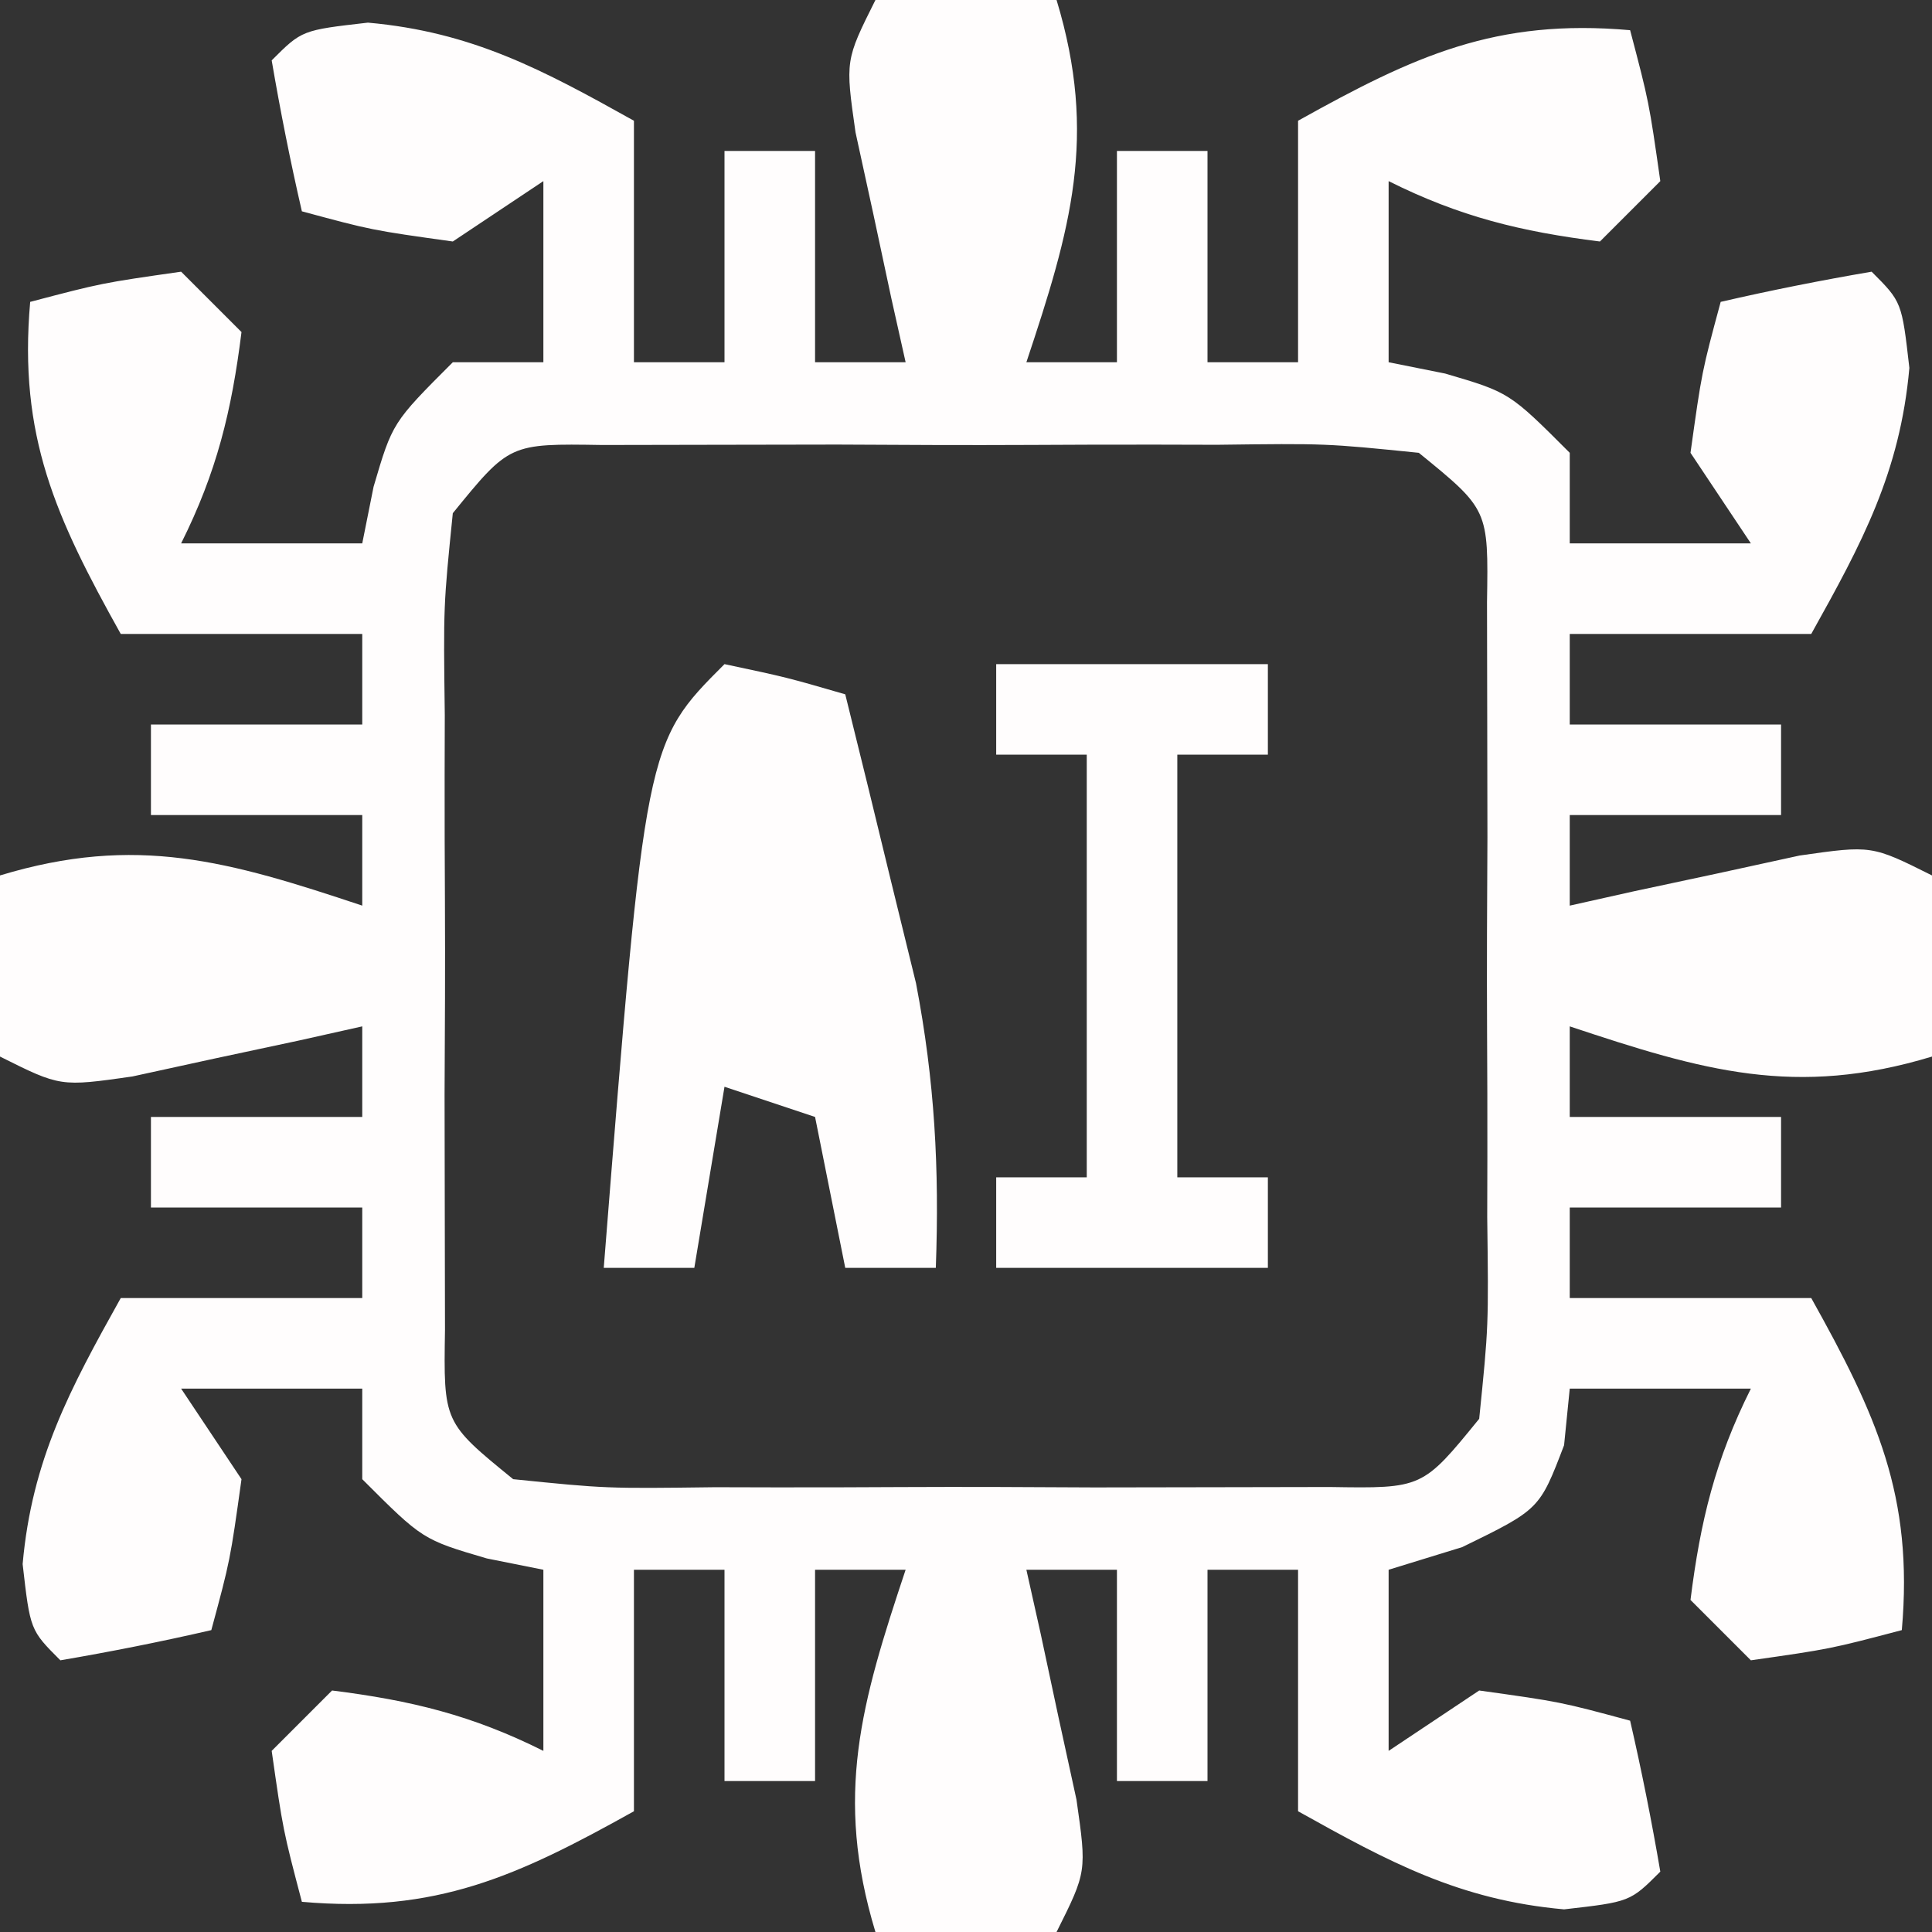 <?xml version="1.0" encoding="UTF-8"?>
<svg version="1.1" xmlns="http://www.w3.org/2000/svg" width="64" height="64">
<rect width="100%" height="100%" fill="#333333" stroke="none"/>
<path d="M0 0 C1.98 0 3.96 0 6 0 C7.369 4.517 6.471 7.588 5 12 C5.99 12 6.98 12 8 12 C8 9.69 8 7.38 8 5 C8.99 5 9.98 5 11 5 C11 7.31 11 9.62 11 12 C11.99 12 12.98 12 14 12 C14 9.36 14 6.72 14 4 C17.858 1.847 20.551 0.607 25 1 C25.625 3.375 25.625 3.375 26 6 C25.34 6.66 24.68 7.32 24 8 C21.384 7.673 19.359 7.18 17 6 C17 7.98 17 9.96 17 12 C17.619 12.124 18.238 12.248 18.875 12.375 C21 13 21 13 23 15 C23 15.99 23 16.98 23 18 C24.98 18 26.96 18 29 18 C28.34 17.01 27.68 16.02 27 15 C27.375 12.312 27.375 12.312 28 10 C29.656 9.618 31.325 9.286 33 9 C34 10 34 10 34.25 12.188 C33.942 15.65 32.681 17.988 31 21 C28.36 21 25.72 21 23 21 C23 21.99 23 22.98 23 24 C25.31 24 27.62 24 30 24 C30 24.99 30 25.98 30 27 C27.69 27 25.38 27 23 27 C23 27.99 23 28.98 23 30 C23.699 29.844 24.397 29.688 25.117 29.527 C26.027 29.333 26.937 29.138 27.875 28.938 C29.232 28.642 29.232 28.642 30.617 28.34 C33 28 33 28 35 29 C35 30.98 35 32.96 35 35 C30.483 36.369 27.412 35.471 23 34 C23 34.99 23 35.98 23 37 C25.31 37 27.62 37 30 37 C30 37.99 30 38.98 30 40 C27.69 40 25.38 40 23 40 C23 40.99 23 41.98 23 43 C25.64 43 28.28 43 31 43 C33.153 46.858 34.393 49.551 34 54 C31.625 54.625 31.625 54.625 29 55 C28.34 54.34 27.68 53.68 27 53 C27.327 50.384 27.82 48.359 29 46 C27.02 46 25.04 46 23 46 C22.907 46.928 22.907 46.928 22.812 47.875 C22 50 22 50 19.438 51.25 C18.633 51.498 17.829 51.745 17 52 C17 53.98 17 55.96 17 58 C17.99 57.34 18.98 56.68 20 56 C22.688 56.375 22.688 56.375 25 57 C25.382 58.656 25.714 60.325 26 62 C25 63 25 63 22.812 63.25 C19.35 62.942 17.012 61.681 14 60 C14 57.36 14 54.72 14 52 C13.01 52 12.02 52 11 52 C11 54.31 11 56.62 11 59 C10.01 59 9.02 59 8 59 C8 56.69 8 54.38 8 52 C7.01 52 6.02 52 5 52 C5.234 53.048 5.234 53.048 5.473 54.117 C5.667 55.027 5.862 55.937 6.062 56.875 C6.358 58.232 6.358 58.232 6.66 59.617 C7 62 7 62 6 64 C4.02 64 2.04 64 0 64 C-1.369 59.483 -0.471 56.412 1 52 C0.01 52 -0.98 52 -2 52 C-2 54.31 -2 56.62 -2 59 C-2.99 59 -3.98 59 -5 59 C-5 56.69 -5 54.38 -5 52 C-5.99 52 -6.98 52 -8 52 C-8 54.64 -8 57.28 -8 60 C-11.858 62.153 -14.551 63.393 -19 63 C-19.625 60.625 -19.625 60.625 -20 58 C-19.34 57.34 -18.68 56.68 -18 56 C-15.384 56.327 -13.359 56.82 -11 58 C-11 56.02 -11 54.04 -11 52 C-11.928 51.814 -11.928 51.814 -12.875 51.625 C-15 51 -15 51 -17 49 C-17 48.01 -17 47.02 -17 46 C-18.98 46 -20.96 46 -23 46 C-22.34 46.99 -21.68 47.98 -21 49 C-21.375 51.688 -21.375 51.688 -22 54 C-23.656 54.382 -25.325 54.714 -27 55 C-28 54 -28 54 -28.25 51.812 C-27.942 48.35 -26.681 46.012 -25 43 C-22.36 43 -19.72 43 -17 43 C-17 42.01 -17 41.02 -17 40 C-19.31 40 -21.62 40 -24 40 C-24 39.01 -24 38.02 -24 37 C-21.69 37 -19.38 37 -17 37 C-17 36.01 -17 35.02 -17 34 C-17.699 34.156 -18.397 34.312 -19.117 34.473 C-20.482 34.765 -20.482 34.765 -21.875 35.062 C-23.232 35.358 -23.232 35.358 -24.617 35.66 C-27 36 -27 36 -29 35 C-29 33.02 -29 31.04 -29 29 C-24.483 27.631 -21.412 28.529 -17 30 C-17 29.01 -17 28.02 -17 27 C-19.31 27 -21.62 27 -24 27 C-24 26.01 -24 25.02 -24 24 C-21.69 24 -19.38 24 -17 24 C-17 23.01 -17 22.02 -17 21 C-19.64 21 -22.28 21 -25 21 C-27.153 17.142 -28.393 14.449 -28 10 C-25.625 9.375 -25.625 9.375 -23 9 C-22.34 9.66 -21.68 10.32 -21 11 C-21.327 13.616 -21.82 15.641 -23 18 C-21.02 18 -19.04 18 -17 18 C-16.876 17.381 -16.753 16.762 -16.625 16.125 C-16 14 -16 14 -14 12 C-13.01 12 -12.02 12 -11 12 C-11 10.02 -11 8.04 -11 6 C-11.99 6.66 -12.98 7.32 -14 8 C-16.688 7.625 -16.688 7.625 -19 7 C-19.382 5.344 -19.714 3.675 -20 2 C-19 1 -19 1 -16.812 0.75 C-13.35 1.058 -11.012 2.319 -8 4 C-8 6.64 -8 9.28 -8 12 C-7.01 12 -6.02 12 -5 12 C-5 9.69 -5 7.38 -5 5 C-4.01 5 -3.02 5 -2 5 C-2 7.31 -2 9.62 -2 12 C-1.01 12 -0.02 12 1 12 C0.844 11.301 0.688 10.603 0.527 9.883 C0.333 8.973 0.138 8.063 -0.062 7.125 C-0.358 5.768 -0.358 5.768 -0.66 4.383 C-1 2 -1 2 0 0 Z M-14 17 C-14.312 20.076 -14.312 20.076 -14.266 23.688 C-14.268 24.346 -14.269 25.004 -14.271 25.682 C-14.273 27.074 -14.269 28.466 -14.261 29.858 C-14.25 31.992 -14.261 34.124 -14.273 36.258 C-14.272 37.609 -14.27 38.961 -14.266 40.312 C-14.263 41.546 -14.261 42.78 -14.259 44.051 C-14.308 47.121 -14.308 47.121 -12 49 C-8.924 49.312 -8.924 49.312 -5.312 49.266 C-4.654 49.268 -3.996 49.269 -3.318 49.271 C-1.926 49.273 -0.534 49.269 0.858 49.261 C2.992 49.25 5.124 49.261 7.258 49.273 C8.609 49.272 9.961 49.27 11.312 49.266 C12.546 49.263 13.78 49.261 15.051 49.259 C18.121 49.308 18.121 49.308 20 47 C20.312 43.924 20.312 43.924 20.266 40.312 C20.268 39.654 20.269 38.996 20.271 38.318 C20.273 36.926 20.269 35.534 20.261 34.142 C20.25 32.008 20.261 29.876 20.273 27.742 C20.272 26.391 20.27 25.039 20.266 23.688 C20.263 22.454 20.261 21.22 20.259 19.949 C20.308 16.879 20.308 16.879 18 15 C14.924 14.688 14.924 14.688 11.312 14.734 C10.654 14.732 9.996 14.731 9.318 14.729 C7.926 14.727 6.534 14.731 5.142 14.739 C3.008 14.75 0.876 14.739 -1.258 14.727 C-2.609 14.728 -3.961 14.73 -5.312 14.734 C-7.163 14.738 -7.163 14.738 -9.051 14.741 C-12.121 14.692 -12.121 14.692 -14 17 Z " fill="#FFFDFD" transform="translate(29,0)"/>
<path d="M0 0 C2.062 0.438 2.062 0.438 4 1 C4.508 3.04 5.006 5.082 5.5 7.125 C5.778 8.262 6.057 9.399 6.344 10.57 C6.965 13.815 7.12 16.708 7 20 C6.01 20 5.02 20 4 20 C3.67 18.35 3.34 16.7 3 15 C2.01 14.67 1.02 14.34 0 14 C-0.33 15.98 -0.66 17.96 -1 20 C-1.99 20 -2.98 20 -4 20 C-2.621 2.621 -2.621 2.621 0 0 Z M1 7 C2 11 2 11 2 11 Z " fill="#FFFDFD" transform="translate(24,22)"/>
<path d="M0 0 C2.97 0 5.94 0 9 0 C9 0.99 9 1.98 9 3 C8.01 3 7.02 3 6 3 C6 7.62 6 12.24 6 17 C6.99 17 7.98 17 9 17 C9 17.99 9 18.98 9 20 C6.03 20 3.06 20 0 20 C0 19.01 0 18.02 0 17 C0.99 17 1.98 17 3 17 C3 12.38 3 7.76 3 3 C2.01 3 1.02 3 0 3 C0 2.01 0 1.02 0 0 Z " fill="#FFFDFD" transform="translate(33,22)"/>
</svg>
